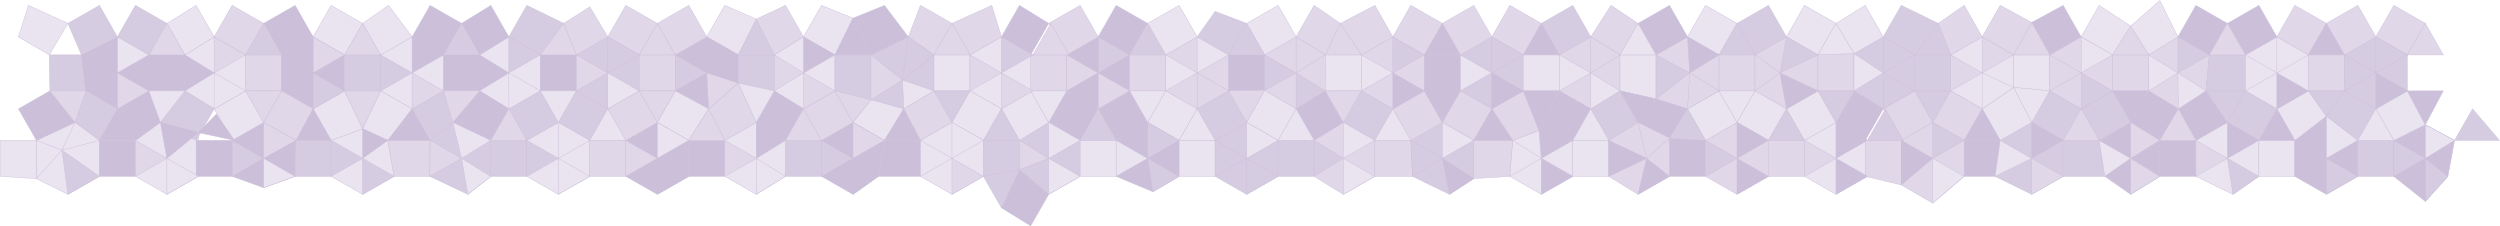 <?xml version="1.0" encoding="UTF-8" standalone="no"?>
<svg width="5557px" height="503px" viewBox="0 0 5557 503" version="1.1" xmlns="http://www.w3.org/2000/svg" xmlns:xlink="http://www.w3.org/1999/xlink">
    <!-- Generator: Sketch 47.1 (45422) - http://www.bohemiancoding.com/sketch -->
    <title>Group</title>
    <desc>Created with Sketch.</desc>
    <defs></defs>
    <g id="Page-1" stroke="none" stroke-width="1" fill="none" fill-rule="evenodd">
        <g id="Group" transform="translate(1, 1)" stroke="#CBBFD9" fill-rule="nonzero">
            <polygon id="Shape" fill="#CBBFD9" points="260 81 330 121 330 201 260 241 190 201 180.024 121"></polygon>
            <polygon id="Shape" fill="#EAE4F1" points="475 81 545 121 545 201 475 241 410 201 410 121"></polygon>
            <polygon id="Shape" fill="#CBBFD9" points="695 81 765 121 765 201 695 241 625 201 625 121"></polygon>
            <polygon id="Shape" fill="#EAE4F1" points="915 81 985 121 985 201 915 241 845 201 845 121"></polygon>
            <polygon id="Shape" fill="#EAE4F1" points="1130 81 1200 121 1200 201 1130.192 241 1065 201 1065 121"></polygon>
            <polygon id="Shape" fill="#D6CCE1" points="1350 81 1420 121 1420 201 1350 241 1280 201 1280 121"></polygon>
            <polygon id="Shape" fill="#CBBFD9" points="1570 81 1640 121 1640 183.607 1574.104 241 1500 201 1500 121"></polygon>
            <polygon id="Shape" fill="#EAE4F1" points="1785 81 1855 121 1855 201 1785 241 1720 201 1720 121"></polygon>
            <polygon id="Shape" fill="#D6CCE1" points="2017.997 81 2075 121 2075 201 2007.822 241 1935 220.825 1935 121"></polygon>
            <polygon id="Shape" fill="#EAE4F1" points="2225 81 2295 121 2295 201 2225 241 2155 201 2155 121"></polygon>
            <polygon id="Shape" fill="#CBBFD9" points="2440 81 2510 121 2510 201 2440 241 2370 201 2370 121"></polygon>
            <polygon id="Shape" fill="#E0D8E9" points="2660 81 2730 121 2730 201 2660 241 2590 201 2590 121"></polygon>
            <polygon id="Shape" fill="#E0D8E9" points="2880 81 2945 121 2945 201 2880 241 2810 199.734 2810 121"></polygon>
            <polygon id="Shape" fill="#E0D8E9" points="3095 81 3165 121 3165 201 3095 241 3025 201 3025 121"></polygon>
            <polygon id="Shape" fill="#D6CCE1" points="3315 81 3385 121 3385 201 3315 241 3245 201 3245 121"></polygon>
            <polygon id="Shape" fill="#E0D8E9" points="3535 81 3600 121 3600 201 3535 241 3465 201 3465 121"></polygon>
            <polygon id="Shape" fill="#E0D8E9" points="3750 81 3820 121 3820 201 3750 241 3680 218.841 3680 121"></polygon>
            <polygon id="Shape" fill="#E0D8E9" points="3970 81 4040 121 4040 201 3970 241 3900 201 3900 121"></polygon>
            <polygon id="Shape" fill="#D6CCE1" points="4185 81 4255 121 4255 201 4185 241 4120 201 4120 118.109"></polygon>
            <polygon id="Shape" fill="#EAE4F1" points="4405 81 4475 121 4475 193.194 4405 241 4335 201 4335 121"></polygon>
            <polygon id="Shape" fill="#E0D8E9" points="4625 81 4695 121 4695 201 4625 241 4555 201 4555 121"></polygon>
            <polygon id="Shape" fill="#E0D8E9" points="4840 81 4910 121 4902.527 201 4841.078 241 4775 201 4775 121"></polygon>
            <polygon id="Shape" fill="#EAE4F1" points="5060 81 5130 121 5130 201 5060 241 4990 201 4990 121"></polygon>
            <polygon id="Shape" fill="#D6CCE1" points="5280 81 5350 121 5350 201 5280 241 5210 201 5210 121"></polygon>
            <polygon id="Shape" fill="#EAE4F1" points="165.815 271 220 311 220 391 150 431 80 396.113 80 311"></polygon>
            <polygon id="Shape" fill="#EAE4F1" points="355.532 271 440 293.747 440 391 370 431 300 391 300 311"></polygon>
            <polygon id="Shape" fill="#CBBFD9" points="585 271 656.995 311 655 391 585 416.26 515 391 515 311"></polygon>
            <polygon id="Shape" fill="#EAE4F1" points="805 285.339 861.17 311 875 391 805 431 735 391 735 311"></polygon>
            <polygon id="Shape" fill="#D6CCE1" points="1005.493 271 1090 311 1090 391 1038.924 431 954.475 391 955 311"></polygon>
            <polygon id="Shape" fill="#EAE4F1" points="1240 271 1310 311 1310 391 1240 431 1170 391 1170 311"></polygon>
            <polygon id="Shape" fill="#CBBFD9" points="1460 271 1530 311 1530 391 1460 431 1390 391 1390 311"></polygon>
            <polygon id="Shape" fill="#EAE4F1" points="1680 271 1745 311 1745 391 1680 431 1610 391 1610 311"></polygon>
            <polygon id="Shape" fill="#CBBFD9" points="1895 271 1965 311 1951.455 391 1895 431 1825 391 1825 311"></polygon>
            <polygon id="Shape" fill="#EAE4F1" points="2115 271 2185 311 2185 391 2115 431 2045 391 2045 311"></polygon>
            <polygon id="Shape" fill="#D6CCE1" points="2330 271 2400 311 2400 391 2330 431 2265 376.01 2265 311"></polygon>
            <polygon id="Shape" fill="#CBBFD9" points="2550 271 2620 311 2620 391 2561.601 425.204 2480 391 2480 311"></polygon>
            <polygon id="Shape" fill="#D6CCE1" points="2770 271 2840 311 2840 391 2770 431 2700 391 2700 311"></polygon>
            <polygon id="Shape" fill="#E0D8E9" points="2985 271 3055 311 3055 391 2985 431 2920 391 2920 311"></polygon>
            <polygon id="Shape" fill="#D6CCE1" points="3205 271 3275 311 3275 395.963 3220.901 431 3138.756 391 3135 311"></polygon>
            <polygon id="Shape" fill="#EAE4F1" points="3419.876 288.879 3495 311 3495 391 3425 431 3355 391 3361.601 311"></polygon>
            <polygon id="Shape" fill="#E0D8E9" points="3640 271 3710 305.937 3710 391 3640 431 3575 391 3575 311"></polygon>
            <polygon id="Shape" fill="#E0D8E9" points="3860 271 3930 311 3930 391 3860 431 3790 391 3790 311"></polygon>
            <polygon id="Shape" fill="#EAE4F1" points="4080 271 4150 311 4150 391 4080 431 4010 391 4010 311"></polygon>
            <polygon id="Shape" fill="#E0D8E9" points="4295 271 4365 311 4365 391 4295 450.439 4225 409.937 4225 311"></polygon>
            <polygon id="Shape" fill="#D6CCE1" points="4515 271 4585 311 4585 391 4515 431 4433.704 391 4445 311"></polygon>
            <polygon id="Shape" fill="#CBBFD9" points="4735 271 4800 311 4800 391 4735 431 4677.547 391 4665 311"></polygon>
            <polygon id="Shape" fill="#EAE4F1" points="4950 271 5020 311 5020 391 4962.446 431 4880 391 4880 311"></polygon>
            <polygon id="Shape" fill="#CBBFD9" points="5170 257.188 5240 311 5240 391 5170 431 5100 391 5100 311"></polygon>
            <polygon id="Shape" fill="#CBBFD9" points="5390 276.182 5455 311 5440.188 391 5390 446.683 5320 391 5320 311"></polygon>
            <polygon id="Shape" fill="#EAE4F1" points="150 51 62.117 11 40 81 108.386 121"></polygon>
            <polygon id="Shape" fill="#D6CCE1" points="370 51 300 11 260 81 330 121"></polygon>
            <polygon id="Shape" fill="#E0D8E9" points="585 51 515 11 475 81 545 121"></polygon>
            <polygon id="Shape" fill="#EAE4F1" points="805 51 735 11 695 81 765 121"></polygon>
            <polygon id="Shape" fill="#CBBFD9" points="1025 51 955 11 915 81 985 121"></polygon>
            <polygon id="Shape" fill="#D6CCE1" points="1251.981 51 1170 11 1130 81 1200 121"></polygon>
            <polygon id="Shape" fill="#E0D8E9" points="1460 51 1390 11 1350 81 1420 121"></polygon>
            <polygon id="Shape" fill="#EAE4F1" points="1680 41.557 1610 11 1570 81 1640 121"></polygon>
            <polygon id="Shape" fill="#EAE4F1" points="1895 39.457 1825 11 1785 81 1855 121"></polygon>
            <polygon id="Shape" fill="#E0D8E9" points="2115 51 2045 11 2017.997 81 2075 121"></polygon>
            <polygon id="Shape" fill="#CBBFD9" points="2330 51 2265 11 2225 81 2290 121"></polygon>
            <polygon id="Shape" fill="#CBBFD9" points="2550 51 2480 11 2440 81 2510 121"></polygon>
            <polygon id="Shape" fill="#D6CCE1" points="2770 51 2700 24.4 2660 81 2730 121"></polygon>
            <polygon id="Shape" fill="#E0D8E9" points="2978.277 51 2920 11 2880 81 2945 121"></polygon>
            <polygon id="Shape" fill="#E0D8E9" points="3205 51 3135 11 3095 81 3165 121"></polygon>
            <polygon id="Shape" fill="#E0D8E9" points="3425 51 3355 11 3315 81 3385 121"></polygon>
            <polygon id="Shape" fill="#E0D8E9" points="3640 51 3579.94 11 3535 81 3600 121"></polygon>
            <polygon id="Shape" fill="#EAE4F1" points="3860 51 3790 11 3750 81 3820 121"></polygon>
            <polygon id="Shape" fill="#EAE4F1" points="4080 51 4010 11 3970 81 4040 121"></polygon>
            <polygon id="Shape" fill="#D6CCE1" points="4307.334 51 4225 11 4185 81 4255 121"></polygon>
            <polygon id="Shape" fill="#E0D8E9" points="4515 48.868 4445 11 4405 81 4475 121"></polygon>
            <polygon id="Shape" fill="#EAE4F1" points="4735 57.101 4665 11 4625 81 4695 121"></polygon>
            <polygon id="Shape" fill="#CBBFD9" points="4950 51 4880 11 4840 81 4910 121"></polygon>
            <polygon id="Shape" fill="#E0D8E9" points="5170 51 5100 11 5060 81 5130 121"></polygon>
            <polygon id="Shape" fill="#E0D8E9" points="5390 51 5320 11 5280 81 5350 121"></polygon>
            <polygon id="Shape" fill="#D6CCE1" points="260 241 190 201 165.815 271 220 311"></polygon>
            <polygon id="Shape" fill="#D6CCE1" points="190 201 180.024 121 108.386 121 110 201"></polygon>
            <polygon id="Shape" fill="#D6CCE1" points="180.024 121 260 81 220 11 150 51"></polygon>
            <polygon id="Shape" fill="#D6CCE1" points="475 241 410 201 355.532 271 435 311"></polygon>
            <polygon id="Shape" fill="#CBBFD9" points="410 201 410 121 330 121 330 201"></polygon>
            <polygon id="Shape" fill="#EAE4F1" points="410 121 475 81 435 11 370 51"></polygon>
            <polygon id="Shape" fill="#E0D8E9" points="695 241 625 201 585 271 656.995 311"></polygon>
            <polygon id="Shape" fill="#E0D8E9" points="625 201 625 121 545 121 545 201"></polygon>
            <polygon id="Shape" fill="#CBBFD9" points="625 121 695 81 655 11 585 51"></polygon>
            <polygon id="Shape" fill="#EAE4F1" points="915 241 845 201 805 285.339 861.17 311"></polygon>
            <polygon id="Shape" fill="#D6CCE1" points="845 201 845 121 765 121 765 201"></polygon>
            <polygon id="Shape" fill="#EAE4F1" points="845 121 915 81 862.644 11 805 51"></polygon>
            <polygon id="Shape" fill="#CBBFD9" points="1130.192 241 1065 201 1005.493 271 1090 311"></polygon>
            <polygon id="Shape" fill="#CBBFD9" points="1065 201 1065 121 985 121 985 201"></polygon>
            <polygon id="Shape" fill="#CBBFD9" points="1065 121 1130 81 1090 11 1025 51"></polygon>
            <polygon id="Shape" fill="#D6CCE1" points="1350 241 1280 201 1240 271 1310 311"></polygon>
            <polygon id="Shape" fill="#CBBFD9" points="1280 201 1280 121 1200 121 1200 201"></polygon>
            <polygon id="Shape" fill="#E0D8E9" points="1280 121 1350 81 1310 14.254 1251.981 51"></polygon>
            <polygon id="Shape" fill="#EAE4F1" points="1574.104 241 1500 201 1460 271 1530 311"></polygon>
            <polygon id="Shape" fill="#E0D8E9" points="1500 201 1500 121 1420 121 1420 201"></polygon>
            <polygon id="Shape" fill="#E0D8E9" points="1500 121 1570 81 1530 11 1460 51"></polygon>
            <polygon id="Shape" fill="#CBBFD9" points="1785 241 1720 201 1680 271 1745 311"></polygon>
            <polygon id="Shape" fill="#D6CCE1" points="1720 201 1720 121 1640 121 1640 183.607"></polygon>
            <polygon id="Shape" fill="#E0D8E9" points="1720 121 1785 81 1745 11 1680 41.557"></polygon>
            <polygon id="Shape" fill="#EAE4F1" points="2007.822 241 1935 220.825 1895 271 1965 311"></polygon>
            <polygon id="Shape" fill="#D6CCE1" points="1935 220.825 1935 121 1855 121 1855 201"></polygon>
            <polygon id="Shape" fill="#CBBFD9" points="1935 121 2017.997 81 1965 11 1895 39.457"></polygon>
            <polygon id="Shape" fill="#EAE4F1" points="2225 241 2155 201 2115 271 2185 311"></polygon>
            <polygon id="Shape" fill="#EAE4F1" points="2155 201 2155 121 2075 121 2075 201"></polygon>
            <polygon id="Shape" fill="#E0D8E9" points="2155 121 2225 81 2203.639 11 2115 51"></polygon>
            <polygon id="Shape" fill="#CBBFD9" points="2440 241 2370 201 2330 271 2400 311"></polygon>
            <polygon id="Shape" fill="#E0D8E9" points="2370 201 2370 121 2290 121 2290 201"></polygon>
            <polygon id="Shape" fill="#E0D8E9" points="2370 121 2440 81 2400 11 2330 51"></polygon>
            <polygon id="Shape" fill="#EAE4F1" points="2660 241 2590 201 2550 271 2620 311"></polygon>
            <polygon id="Shape" fill="#E0D8E9" points="2590 201 2590 121 2510 121 2510 201"></polygon>
            <polygon id="Shape" fill="#EAE4F1" points="2590 121 2660 81 2620 11 2550 51"></polygon>
            <polygon id="Shape" fill="#EAE4F1" points="2880 241 2810 199.734 2770 271 2840 311"></polygon>
            <polygon id="Shape" fill="#CBBFD9" points="2810 199.734 2810 121 2730 121 2730 201"></polygon>
            <polygon id="Shape" fill="#EAE4F1" points="2810 121 2880 81 2840 11 2770 51"></polygon>
            <polygon id="Shape" fill="#D6CCE1" points="3095 241 3025 201 2985 271 3055 311"></polygon>
            <polygon id="Shape" fill="#EAE4F1" points="3025 201 3025 121 2945 121 2945 201"></polygon>
            <polygon id="Shape" fill="#E0D8E9" points="3025 121 3095 81 3055 11 2978.277 51"></polygon>
            <polygon id="Shape" fill="#E0D8E9" points="3315 241 3245 201 3205 271 3275 311"></polygon>
            <polygon id="Shape" fill="#CBBFD9" points="3245 201 3245 121 3165 121 3165 201"></polygon>
            <polygon id="Shape" fill="#E0D8E9" points="3245 121 3315 81 3275 11 3205 51"></polygon>
            <polygon id="Shape" fill="#CBBFD9" points="3535 241 3465 201 3419.876 288.879 3495 311"></polygon>
            <polygon id="Shape" fill="#EAE4F1" points="3465 201 3465 121 3385 121 3385 201"></polygon>
            <polygon id="Shape" fill="#D6CCE1" points="3465 121 3535 81 3495 11 3425 51"></polygon>
            <polygon id="Shape" fill="#CBBFD9" points="3750 241 3680 218.841 3640 271 3710 305.937"></polygon>
            <polygon id="Shape" fill="#EAE4F1" points="3680 218.841 3680 121 3600 121 3600 201"></polygon>
            <polygon id="Shape" fill="#CBBFD9" points="3680 121 3750 81 3710 11 3640 51"></polygon>
            <polygon id="Shape" fill="#EAE4F1" points="3970 241 3900 201 3860 271 3930 311"></polygon>
            <polygon id="Shape" fill="#E0D8E9" points="3900 201 3900 121 3820 121 3820 201"></polygon>
            <polygon id="Shape" fill="#D6CCE1" points="3900 121 3970 81 3930 11 3860 51"></polygon>
            <polygon id="Shape" fill="#CBBFD9" points="4185 241 4120 201 4080 271 4145 311"></polygon>
            <polygon id="Shape" fill="#E0D8E9" points="4120 201 4120 118.109 4040 121 4040 201"></polygon>
            <polygon id="Shape" fill="#EAE4F1" points="4120 118.109 4185 81 4145 11 4080 51"></polygon>
            <polygon id="Shape" fill="#E0D8E9" points="4405 241 4335 201 4295 271 4365 311"></polygon>
            <polygon id="Shape" fill="#D6CCE1" points="4335 201 4335 121 4255 121 4255 201"></polygon>
            <polygon id="Shape" fill="#E0D8E9" points="4335 121 4405 81 4365 11 4307.334 51"></polygon>
            <polygon id="Shape" fill="#D6CCE1" points="4625 241 4555 201 4515 271 4585 311"></polygon>
            <polygon id="Shape" fill="#EAE4F1" points="4555 201 4555 121 4475 121 4475 193.194"></polygon>
            <polygon id="Shape" fill="#CBBFD9" points="4555 121 4625 81 4585 11 4515 48.868"></polygon>
            <polygon id="Shape" fill="#CBBFD9" points="4841.078 241 4775 201 4735 271 4800 311"></polygon>
            <polygon id="Shape" fill="#E0D8E9" points="4775 201 4775 121 4695 121 4695 201"></polygon>
            <polygon id="Shape" fill="#EAE4F1" points="4775 121 4840 81 4800 0.173 4735 57.101"></polygon>
            <polygon id="Shape" fill="#D6CCE1" points="5060 241 4990 201 4950 271 5020 311"></polygon>
            <polygon id="Shape" fill="#D6CCE1" points="4990 201 4990 121 4910 121 4902.527 201"></polygon>
            <polygon id="Shape" fill="#CBBFD9" points="4990 121 5060 81 5020 11 4950 51"></polygon>
            <polygon id="Shape" fill="#D6CCE1" points="5280 241 5210 201 5170 257.188 5240 311"></polygon>
            <polygon id="Shape" fill="#E0D8E9" points="5210 201 5210 121 5130 121 5130 201"></polygon>
            <polygon id="Shape" fill="#E0D8E9" points="5210 121 5280 81 5240 11 5170 51"></polygon>
            <polygon id="Shape" fill="#EAE4F1" points="80 396.113 80 311 0 311 0 391"></polygon>
            <polygon id="Shape" fill="#CBBFD9" points="80 311 165.815 271 110 201 40 241"></polygon>
            <polygon id="Shape" fill="#CBBFD9" points="300 391 300 311 220 311 220 391"></polygon>
            <polygon id="Shape" fill="#CBBFD9" points="300 311 355.532 271 330 201 260 241"></polygon>
            <polygon id="Shape" fill="#CBBFD9" points="515 391 515 311 435 311 435 391"></polygon>
            <polygon id="Shape" fill="#EAE4F1" points="515 311 585 271 545 201 475 241"></polygon>
            <polygon id="Shape" fill="#D6CCE1" points="735 391 735 311 656.995 311 655 391"></polygon>
            <polygon id="Shape" fill="#EAE4F1" points="735 311 805 285.339 765 201 695 241"></polygon>
            <polygon id="Shape" fill="#E0D8E9" points="954.475 391 955 311 861.17 311 875 391"></polygon>
            <polygon id="Shape" fill="#D6CCE1" points="955 311 1005.493 271 985 201 915 241"></polygon>
            <polygon id="Shape" fill="#D6CCE1" points="1170 391 1170 311 1090 311 1090 391"></polygon>
            <polygon id="Shape" fill="#D6CCE1" points="1170 311 1240 271 1200 201 1130.192 241"></polygon>
            <polygon id="Shape" fill="#E0D8E9" points="1390 391 1390 311 1310 311 1310 391"></polygon>
            <polygon id="Shape" fill="#E0D8E9" points="1390 311 1460 271 1420 201 1350 241"></polygon>
            <polygon id="Shape" fill="#CBBFD9" points="1610 391 1610 311 1530 311 1530 391"></polygon>
            <polygon id="Shape" fill="#E0D8E9" points="1610 311 1680 271 1640 183.607 1574.104 241"></polygon>
            <polygon id="Shape" fill="#D6CCE1" points="1825 391 1825 311 1745 311 1745 391"></polygon>
            <polygon id="Shape" fill="#E0D8E9" points="1825 311 1895 271 1855 201 1785 241"></polygon>
            <polygon id="Shape" fill="#CBBFD9" points="2045 391 2045 311 1965 311 1951.455 391"></polygon>
            <polygon id="Shape" fill="#E0D8E9" points="2045 311 2115 271 2075 201 2007.822 241"></polygon>
            <polygon id="Shape" fill="#CBBFD9" points="2330 431 2265 376.01 2225 461 2290 501"></polygon>
            <polygon id="Shape" fill="#D6CCE1" points="2265 376.01 2265 311 2185 311 2185 391"></polygon>
            <polygon id="Shape" fill="#EAE4F1" points="2265 311 2330 271 2290 201 2225 241"></polygon>
            <polygon id="Shape" fill="#EAE4F1" points="2480 391 2480 311 2400 311 2400 391"></polygon>
            <polygon id="Shape" fill="#CBBFD9" points="2480 311 2550 271 2510 201 2440 241"></polygon>
            <polygon id="Shape" fill="#EAE4F1" points="2700 391 2700 311 2620 311 2620 391"></polygon>
            <polygon id="Shape" fill="#D6CCE1" points="2700 311 2770 271 2730 201 2660 241"></polygon>
            <polygon id="Shape" fill="#D6CCE1" points="2920 391 2920 311 2840 311 2840 391"></polygon>
            <polygon id="Shape" fill="#CBBFD9" points="2920 311 2985 271 2945 201 2880 241"></polygon>
            <polygon id="Shape" fill="#E0D8E9" points="3138.756 391 3135 311 3055 311 3055 391"></polygon>
            <polygon id="Shape" fill="#E0D8E9" points="3135 311 3205 271 3165 201 3095 241"></polygon>
            <polygon id="Shape" fill="#E0D8E9" points="3355 391 3361.601 311 3275 311 3275 395.963"></polygon>
            <polygon id="Shape" fill="#E0D8E9" points="3361.601 311 3419.876 288.879 3385 201 3315 241"></polygon>
            <polygon id="Shape" fill="#EAE4F1" points="3575 391 3575 311 3495 311 3495 391"></polygon>
            <polygon id="Shape" fill="#D6CCE1" points="3575 311 3640 271 3600 201 3535 241"></polygon>
            <polygon id="Shape" fill="#CBBFD9" points="3790 391 3790 311 3710 305.937 3710 391"></polygon>
            <polygon id="Shape" fill="#EAE4F1" points="3790 311 3860 271 3820 201 3750 241"></polygon>
            <polygon id="Shape" fill="#E0D8E9" points="4010 391 4010 311 3930 311 3930 391"></polygon>
            <polygon id="Shape" fill="#EAE4F1" points="4010 311 4080 271 4040 201 3970 241"></polygon>
            <polygon id="Shape" fill="#E0D8E9" points="4225 409.937 4225 311 4145 311 4145 391"></polygon>
            <polygon id="Shape" fill="#E0D8E9" points="4225 311 4295 271 4255 201 4185 241"></polygon>
            <polygon id="Shape" fill="#CBBFD9" points="4433.704 391 4445 311 4365 311 4365 391"></polygon>
            <polygon id="Shape" fill="#EAE4F1" points="4445 311 4515 271 4475 193.194 4405 241"></polygon>
            <polygon id="Shape" fill="#D6CCE1" points="4677.547 391 4665 311 4585 311 4585 391"></polygon>
            <polygon id="Shape" fill="#D6CCE1" points="4665 311 4735 271 4695 201 4625 241"></polygon>
            <polygon id="Shape" fill="#CBBFD9" points="4880 391 4880 311 4800 311 4800 391"></polygon>
            <polygon id="Shape" fill="#CBBFD9" points="4880 311 4950 271 4902.527 201 4841.078 241"></polygon>
            <polygon id="Shape" fill="#EAE4F1" points="5100 391 5100 311 5020 311 5020 391"></polygon>
            <polygon id="Shape" fill="#EAE4F1" points="5100 311 5170 257.188 5130 201 5060 241"></polygon>
            <polygon id="Shape" fill="#D6CCE1" points="5320 391 5320 311 5240 311 5240 391"></polygon>
            <polygon id="Shape" fill="#EAE4F1" points="5320 311 5390 276.182 5350 201 5280 241"></polygon>
            <polygon id="Shape" fill="#E0D8E9" points="330 121 410 121 370 51"></polygon>
            <polygon id="Shape" fill="#D6CCE1" points="545 121 625 121 585 51"></polygon>
            <polygon id="Shape" fill="#E0D8E9" points="765 121 845 121 805 51"></polygon>
            <polygon id="Shape" fill="#D6CCE1" points="985 121 1065 121 1025 51"></polygon>
            <polygon id="Shape" fill="#E0D8E9" points="1200 121 1280 121 1251.981 51"></polygon>
            <polygon id="Shape" fill="#E0D8E9" points="1420 121 1500 121 1460 51"></polygon>
            <polygon id="Shape" fill="#D6CCE1" points="1640 121 1720 121 1680 41.557"></polygon>
            <polygon id="Shape" fill="#CBBFD9" points="1855 121 1935 121 1895 39.457"></polygon>
            <polygon id="Shape" fill="#E0D8E9" points="2075 121 2155 121 2115 51"></polygon>
            <polygon id="Shape" fill="#E0D8E9" points="2295 121 2375 121 2335 51"></polygon>
            <polygon id="Shape" fill="#D6CCE1" points="2510 121 2590 121 2550 51"></polygon>
            <polygon id="Shape" fill="#D6CCE1" points="2730 121 2810 121 2770 51"></polygon>
            <polygon id="Shape" fill="#E0D8E9" points="2945 121 3025 121 2978.277 51"></polygon>
            <polygon id="Shape" fill="#CBBFD9" points="3165 121 3245 121 3205 51"></polygon>
            <polygon id="Shape" fill="#CBBFD9" points="3385 121 3465 121 3425 51"></polygon>
            <polygon id="Shape" fill="#EAE4F1" points="3600 121 3680 121 3640 51"></polygon>
            <polygon id="Shape" fill="#D6CCE1" points="3820 121 3900 121 3860 51"></polygon>
            <polygon id="Shape" fill="#EAE4F1" points="4040 121 4120 118.109 4080 51"></polygon>
            <polygon id="Shape" fill="#D6CCE1" points="4255 121 4335 121 4307.334 51"></polygon>
            <polygon id="Shape" fill="#E0D8E9" points="4475 121 4555 121 4515 48.868"></polygon>
            <polygon id="Shape" fill="#E0D8E9" points="4695 121 4775 121 4735 57.101"></polygon>
            <polygon id="Shape" fill="#E0D8E9" points="4910 121 4990 121 4950 51"></polygon>
            <polygon id="Shape" fill="#CBBFD9" points="5130 121 5210 121 5170 51"></polygon>
            <polygon id="Shape" fill="#E0D8E9" points="5350 121 5430 121 5390 51"></polygon>
            <polygon id="Shape" fill="#E0D8E9" points="165.815 271 190 201 110 201"></polygon>
            <polygon id="Shape" fill="#CBBFD9" points="220 311 300 311 260 241"></polygon>
            <polygon id="Shape" fill="#EAE4F1" points="355.532 271 410 201 330 201"></polygon>
            <polygon id="Shape" fill="#CBBFD9" points="440 293.747 520 311 480 252.587"></polygon>
            <polygon id="Shape" fill="#E0D8E9" points="585 271 625 201 545 201"></polygon>
            <polygon id="Shape" fill="#CBBFD9" points="656.995 311 735 311 695 241"></polygon>
            <polygon id="Shape" fill="#E0D8E9" points="805 285.339 845 201 765 201"></polygon>
            <polygon id="Shape" fill="#CBBFD9" points="861.17 311 955 311 915 241"></polygon>
            <polygon id="Shape" fill="#E0D8E9" points="1005.493 271 1065 201 985 201"></polygon>
            <polygon id="Shape" fill="#E0D8E9" points="1090 311 1170 311 1130.192 241"></polygon>
            <polygon id="Shape" fill="#EAE4F1" points="1240 271 1280 201 1200 201"></polygon>
            <polygon id="Shape" fill="#EAE4F1" points="1310 311 1390 311 1350 241"></polygon>
            <polygon id="Shape" fill="#E0D8E9" points="1460 271 1500 201 1420 201"></polygon>
            <polygon id="Shape" fill="#E0D8E9" points="1530 311 1610 311 1574.104 241"></polygon>
            <polygon id="Shape" fill="#EAE4F1" points="1680 271 1720 201 1640 183.607"></polygon>
            <polygon id="Shape" fill="#E0D8E9" points="1745 311 1825 311 1785 241"></polygon>
            <polygon id="Shape" fill="#E0D8E9" points="1895 271 1935 220.825 1855 201"></polygon>
            <polygon id="Shape" fill="#CBBFD9" points="1965 311 2045 311 2007.822 241"></polygon>
            <polygon id="Shape" fill="#D6CCE1" points="2115 271 2155 201 2075 201"></polygon>
            <polygon id="Shape" fill="#D6CCE1" points="2185 311 2265 311 2225 241"></polygon>
            <polygon id="Shape" fill="#EAE4F1" points="2330 271 2370 201 2290 201"></polygon>
            <polygon id="Shape" fill="#D6CCE1" points="2400 311 2480 311 2440 241"></polygon>
            <polygon id="Shape" fill="#EAE4F1" points="2550 271 2590 201 2510 201"></polygon>
            <polygon id="Shape" fill="#EAE4F1" points="2620 311 2700 311 2660 241"></polygon>
            <polygon id="Shape" fill="#E0D8E9" points="2770 271 2810 199.734 2730 201"></polygon>
            <polygon id="Shape" fill="#EAE4F1" points="2840 311 2920 311 2880 241"></polygon>
            <polygon id="Shape" fill="#E0D8E9" points="2985 271 3025 201 2945 201"></polygon>
            <polygon id="Shape" fill="#EAE4F1" points="3055 311 3135 311 3095 241"></polygon>
            <polygon id="Shape" fill="#CBBFD9" points="3205 271 3245 201 3165 201"></polygon>
            <polygon id="Shape" fill="#CBBFD9" points="3275 311 3361.601 311 3315 241"></polygon>
            <polygon id="Shape" fill="#CBBFD9" points="3419.876 288.879 3465 201 3385 201"></polygon>
            <polygon id="Shape" fill="#EAE4F1" points="3495 311 3575 311 3535 241"></polygon>
            <polygon id="Shape" fill="#CBBFD9" points="3640 271 3680 218.841 3600 201"></polygon>
            <polygon id="Shape" fill="#D6CCE1" points="3710 305.937 3790 311 3750 241"></polygon>
            <polygon id="Shape" fill="#EAE4F1" points="3860 271 3900 201 3820 201"></polygon>
            <polygon id="Shape" fill="#D6CCE1" points="3930 311 4010 311 3970 241"></polygon>
            <polygon id="Shape" fill="#D6CCE1" points="4080 271 4120 201 4040 201"></polygon>
            <polygon id="Shape" fill="#D6CCE1" points="4150 311 4230 311 4190 241"></polygon>
            <polygon id="Shape" fill="#D6CCE1" points="4295 271 4335 201 4255 201"></polygon>
            <polygon id="Shape" fill="#CBBFD9" points="4365 311 4445 311 4405 241"></polygon>
            <polygon id="Shape" fill="#EAE4F1" points="4515 271 4555 201 4475 193.194"></polygon>
            <polygon id="Shape" fill="#E0D8E9" points="4585 311 4665 311 4625 241"></polygon>
            <polygon id="Shape" fill="#CBBFD9" points="4735 271 4775 201 4695 201"></polygon>
            <polygon id="Shape" fill="#E0D8E9" points="4800 311 4880 311 4841.078 241"></polygon>
            <polygon id="Shape" fill="#D6CCE1" points="4950 271 4990 201 4902.527 201"></polygon>
            <polygon id="Shape" fill="#CBBFD9" points="5020 311 5100 311 5060 241"></polygon>
            <polygon id="Shape" fill="#D6CCE1" points="5170 257.188 5210 201 5130 201"></polygon>
            <polygon id="Shape" fill="#EAE4F1" points="5240 311 5320 311 5280 241"></polygon>
            <polygon id="Shape" fill="#CBBFD9" points="5390 276.182 5430 201 5350 201"></polygon>
            <polygon id="Shape" fill="#D6CCE1" points="5455 311 5554.677 311 5495 241"></polygon>
            <polygon id="Shape" fill="#D6CCE1" points="2225 461 2265 376.01 2185 391"></polygon>
            <polygon id="Shape" fill="#EAE4F1" points="260 81 330 121 260 161"></polygon>
            <polygon id="Shape" fill="#E0D8E9" points="330 201 260 241 260 161"></polygon>
            <polygon id="Shape" fill="#CBBFD9" points="190 201 180.024 121 260 161"></polygon>
            <polygon id="Shape" fill="#E0D8E9" points="475 81 545 121 475 161"></polygon>
            <polygon id="Shape" fill="#EAE4F1" points="545 201 475 241 475 161"></polygon>
            <polygon id="Shape" fill="#CBBFD9" points="410 201 410 121 475 161"></polygon>
            <polygon id="Shape" fill="#E0D8E9" points="695 81 765 121 695 161"></polygon>
            <polygon id="Shape" fill="#D6CCE1" points="765 201 695 241 695 161"></polygon>
            <polygon id="Shape" fill="#CBBFD9" points="625 201 625 121 695 161"></polygon>
            <polygon id="Shape" fill="#CBBFD9" points="915 81 985 121 915 161"></polygon>
            <polygon id="Shape" fill="#E0D8E9" points="985 201 915 241 915 161"></polygon>
            <polygon id="Shape" fill="#D6CCE1" points="845 201 845 121 915 161"></polygon>
            <polygon id="Shape" fill="#D6CCE1" points="1130 81 1200 121 1130 161"></polygon>
            <polygon id="Shape" fill="#EAE4F1" points="1200 201 1130.192 241 1130 161"></polygon>
            <polygon id="Shape" fill="#CBBFD9" points="1065 201 1065 121 1130 161"></polygon>
            <polygon id="Shape" fill="#D6CCE1" points="1350 81 1420 121 1350 161"></polygon>
            <polygon id="Shape" fill="#EAE4F1" points="1420 201 1350 241 1350 161"></polygon>
            <polygon id="Shape" fill="#E0D8E9" points="1280 201 1280 121 1350 161"></polygon>
            <polygon id="Shape" fill="#CBBFD9" points="1570 81 1640 121 1570 161"></polygon>
            <polygon id="Shape" fill="#E0D8E9" points="1640 183.607 1574.104 241 1570 161"></polygon>
            <polygon id="Shape" fill="#D6CCE1" points="1500 201 1500 121 1570 161"></polygon>
            <polygon id="Shape" fill="#CBBFD9" points="1785 81 1855 121 1785 161"></polygon>
            <polygon id="Shape" fill="#E0D8E9" points="1855 201 1785 241 1785 161"></polygon>
            <polygon id="Shape" fill="#E0D8E9" points="1720 201 1720 121 1785 161"></polygon>
            <polygon id="Shape" fill="#D6CCE1" points="2017.997 81 2075 121 2005 177.056"></polygon>
            <polygon id="Shape" fill="#EAE4F1" points="2075 201 2007.822 241 2005 177.056"></polygon>
            <polygon id="Shape" fill="#E0D8E9" points="1935 220.825 1935 121 2005 177.056"></polygon>
            <polygon id="Shape" fill="#D6CCE1" points="2225 81 2295 121 2225 161"></polygon>
            <polygon id="Shape" fill="#E0D8E9" points="2295 201 2225 241 2225 161"></polygon>
            <polygon id="Shape" fill="#E0D8E9" points="2155 201 2155 121 2225 161"></polygon>
            <polygon id="Shape" fill="#D6CCE1" points="2440 81 2510 121 2440 161"></polygon>
            <polygon id="Shape" fill="#E0D8E9" points="2510 201 2440 241 2440 161"></polygon>
            <polygon id="Shape" fill="#E0D8E9" points="2370 201 2370 121 2440 161"></polygon>
            <polygon id="Shape" fill="#EAE4F1" points="2660 81 2730 121 2660 161"></polygon>
            <polygon id="Shape" fill="#E0D8E9" points="2730 201 2660 241 2660 161"></polygon>
            <polygon id="Shape" fill="#EAE4F1" points="2590 201 2590 121 2660 161"></polygon>
            <polygon id="Shape" fill="#E0D8E9" points="2880 81 2945 121 2880 161"></polygon>
            <polygon id="Shape" fill="#D6CCE1" points="2945 201 2880 241 2880 161"></polygon>
            <polygon id="Shape" fill="#D6CCE1" points="2810 199.734 2810 121 2880 161"></polygon>
            <polygon id="Shape" fill="#D6CCE1" points="3095 81 3165 121 3095 161"></polygon>
            <polygon id="Shape" fill="#CBBFD9" points="3165 201 3095 241 3095 161"></polygon>
            <polygon id="Shape" fill="#EAE4F1" points="3025 201 3025 121 3095 161"></polygon>
            <polygon id="Shape" fill="#D6CCE1" points="3315 81 3385 121 3315 161"></polygon>
            <polygon id="Shape" fill="#CBBFD9" points="3385 201 3315 241 3315 161"></polygon>
            <polygon id="Shape" fill="#EAE4F1" points="3245 201 3245 121 3315 161"></polygon>
            <polygon id="Shape" fill="#E0D8E9" points="3535 81 3600 121 3535 161"></polygon>
            <polygon id="Shape" fill="#EAE4F1" points="3600 201 3535 241 3535 161"></polygon>
            <polygon id="Shape" fill="#EAE4F1" points="3465 201 3465 121 3535 161"></polygon>
            <polygon id="Shape" fill="#CBBFD9" points="3750 81 3820 121 3755.008 161"></polygon>
            <polygon id="Shape" fill="#E0D8E9" points="3820 201 3750 241 3755.008 161"></polygon>
            <polygon id="Shape" fill="#D6CCE1" points="3680 218.841 3680 121 3755.008 161"></polygon>
            <polygon id="Shape" fill="#D6CCE1" points="3970 81 4040 121 3955.563 161"></polygon>
            <polygon id="Shape" fill="#CBBFD9" points="4040 201 3970 241 3955.563 161"></polygon>
            <polygon id="Shape" fill="#E0D8E9" points="3900 201 3900 121 3955.563 161"></polygon>
            <polygon id="Shape" fill="#D6CCE1" points="4185 81 4255 121 4185 161"></polygon>
            <polygon id="Shape" fill="#D6CCE1" points="4255 201 4185 241 4185 161"></polygon>
            <polygon id="Shape" fill="#EAE4F1" points="4120 201 4120 118.109 4185 161"></polygon>
            <polygon id="Shape" fill="#E0D8E9" points="4405 81 4475 121 4405 161"></polygon>
            <polygon id="Shape" fill="#EAE4F1" points="4475 193.194 4405 241 4405 161"></polygon>
            <polygon id="Shape" fill="#E0D8E9" points="4335 201 4335 121 4405 161"></polygon>
            <polygon id="Shape" fill="#EAE4F1" points="4625 81 4695 121 4625 161"></polygon>
            <polygon id="Shape" fill="#D6CCE1" points="4695 201 4625 241 4625 161"></polygon>
            <polygon id="Shape" fill="#E0D8E9" points="4555 201 4555 121 4625 161"></polygon>
            <polygon id="Shape" fill="#D6CCE1" points="4840 81 4910 121 4840 161"></polygon>
            <polygon id="Shape" fill="#EAE4F1" points="4902.527 201 4841.078 241 4840 161"></polygon>
            <polygon id="Shape" fill="#EAE4F1" points="4775 201 4775 121 4840 161"></polygon>
            <polygon id="Shape" fill="#EAE4F1" points="5060 81 5130 121 5060 161"></polygon>
            <polygon id="Shape" fill="#CBBFD9" points="5130 201 5060 241 5060 161"></polygon>
            <polygon id="Shape" fill="#EAE4F1" points="4990 201 4990 121 5060 161"></polygon>
            <polygon id="Shape" fill="#D6CCE1" points="5280 81 5350 121 5280 161"></polygon>
            <polygon id="Shape" fill="#CBBFD9" points="5350 201 5280 241 5280 161"></polygon>
            <polygon id="Shape" fill="#D6CCE1" points="5210 201 5210 121 5280 161"></polygon>
            <polygon id="Shape" fill="#EAE4F1" points="165.815 271 220 311 136.711 332.857"></polygon>
            <polygon id="Shape" fill="#D6CCE1" points="220 391 150 431 136.711 332.857"></polygon>
            <polygon id="Shape" fill="#EAE4F1" points="80 396.113 80 311 136.711 332.857"></polygon>
            <polygon id="Shape" fill="#CBBFD9" points="355.532 271 440 293.747 370 351"></polygon>
            <polygon id="Shape" fill="#EAE4F1" points="440 391 370 431 370 351"></polygon>
            <polygon id="Shape" fill="#E0D8E9" points="300 391 300 311 370 351"></polygon>
            <polygon id="Shape" fill="#E0D8E9" points="585 271 656.995 311 585 351"></polygon>
            <polygon id="Shape" fill="#EAE4F1" points="655 391 585 416.26 585 351"></polygon>
            <polygon id="Shape" fill="#D6CCE1" points="515 391 515 311 585 351"></polygon>
            <polygon id="Shape" fill="#CBBFD9" points="805 285.339 861.17 311 805 351"></polygon>
            <polygon id="Shape" fill="#D6CCE1" points="875 391 805 431 805 351"></polygon>
            <polygon id="Shape" fill="#D6CCE1" points="735 391 735 311 805 351"></polygon>
            <polygon id="Shape" fill="#EAE4F1" points="1005.493 271 1090 311 1025 351"></polygon>
            <polygon id="Shape" fill="#EAE4F1" points="1090 391 1038.924 431 1025 351"></polygon>
            <polygon id="Shape" fill="#E0D8E9" points="954.475 391 955 311 1025 351"></polygon>
            <polygon id="Shape" fill="#EAE4F1" points="1240 271 1310 311 1240 351"></polygon>
            <polygon id="Shape" fill="#EAE4F1" points="1310 391 1240 431 1240 351"></polygon>
            <polygon id="Shape" fill="#D6CCE1" points="1170 391 1170 311 1240 351"></polygon>
            <polygon id="Shape" fill="#EAE4F1" points="1460 271 1530 311 1460 351"></polygon>
            <polygon id="Shape" fill="#CBBFD9" points="1530 391 1460 431 1460 351"></polygon>
            <polygon id="Shape" fill="#E0D8E9" points="1390 391 1390 311 1460 351"></polygon>
            <polygon id="Shape" fill="#CBBFD9" points="1680 271 1745 311 1680 351"></polygon>
            <polygon id="Shape" fill="#EAE4F1" points="1745 391 1680 431 1680 351"></polygon>
            <polygon id="Shape" fill="#E0D8E9" points="1610 391 1610 311 1680 351"></polygon>
            <polygon id="Shape" fill="#E0D8E9" points="1895 271 1965 311 1895 351"></polygon>
            <polygon id="Shape" fill="#CBBFD9" points="1951.455 391 1895 431 1895 351"></polygon>
            <polygon id="Shape" fill="#D6CCE1" points="1825 391 1825 311 1895 351"></polygon>
            <polygon id="Shape" fill="#EAE4F1" points="2115 271 2185 311 2115 351"></polygon>
            <polygon id="Shape" fill="#E0D8E9" points="2185 391 2115 431 2115 351"></polygon>
            <polygon id="Shape" fill="#EAE4F1" points="2045 391 2045 311 2115 351"></polygon>
            <polygon id="Shape" fill="#EAE4F1" points="2330 271 2400 311 2330 351"></polygon>
            <polygon id="Shape" fill="#EAE4F1" points="2400 391 2330 431 2330 351"></polygon>
            <polygon id="Shape" fill="#E0D8E9" points="2265 376.01 2265 311 2330 351"></polygon>
            <polygon id="Shape" fill="#D6CCE1" points="2550 271 2620 311 2550 351"></polygon>
            <polygon id="Shape" fill="#D6CCE1" points="2620 391 2561.601 425.204 2550 351"></polygon>
            <polygon id="Shape" fill="#EAE4F1" points="2480 391 2480 311 2550 351"></polygon>
            <polygon id="Shape" fill="#EAE4F1" points="2770 271 2840 311 2770 351"></polygon>
            <polygon id="Shape" fill="#D6CCE1" points="2840 391 2770 431 2770 351"></polygon>
            <polygon id="Shape" fill="#D6CCE1" points="2700 391 2700 311 2770 351"></polygon>
            <polygon id="Shape" fill="#EAE4F1" points="2985 271 3055 311 2985 351"></polygon>
            <polygon id="Shape" fill="#EAE4F1" points="3055 391 2985 431 2985 351"></polygon>
            <polygon id="Shape" fill="#D6CCE1" points="2920 391 2920 311 2985 351"></polygon>
            <polygon id="Shape" fill="#EAE4F1" points="3205 271 3275 311 3205 351"></polygon>
            <polygon id="Shape" fill="#CBBFD9" points="3275 395.963 3220.901 431 3205 351"></polygon>
            <polygon id="Shape" fill="#D6CCE1" points="3138.756 391 3135 311 3205 351"></polygon>
            <polygon id="Shape" fill="#CBBFD9" points="3419.876 288.879 3495 311 3425 351"></polygon>
            <polygon id="Shape" fill="#CBBFD9" points="3495 391 3425 431 3425 351"></polygon>
            <polygon id="Shape" fill="#EAE4F1" points="3355 391 3361.601 311 3425 351"></polygon>
            <polygon id="Shape" fill="#E0D8E9" points="3640 271 3710 305.937 3659.094 351"></polygon>
            <polygon id="Shape" fill="#CBBFD9" points="3710 391 3640 431 3659.094 351"></polygon>
            <polygon id="Shape" fill="#CBBFD9" points="3575 391 3575 311 3659.094 351"></polygon>
            <polygon id="Shape" fill="#CBBFD9" points="3860 271 3930 311 3860 351"></polygon>
            <polygon id="Shape" fill="#CBBFD9" points="3930 391 3860 431 3860 351"></polygon>
            <polygon id="Shape" fill="#D6CCE1" points="3790 391 3790 311 3860 351"></polygon>
            <polygon id="Shape" fill="#CBBFD9" points="4080 271 4150 311 4080 351"></polygon>
            <polygon id="Shape" fill="#CBBFD9" points="4150 391 4080 431 4080 351"></polygon>
            <polygon id="Shape" fill="#E0D8E9" points="4010 391 4010 311 4080 351"></polygon>
            <polygon id="Shape" fill="#D6CCE1" points="4295 271 4365 311 4295 351"></polygon>
            <polygon id="Shape" fill="#EAE4F1" points="4365 391 4295 450.439 4295 351"></polygon>
            <polygon id="Shape" fill="#CBBFD9" points="4225 409.937 4225 311 4295 351"></polygon>
            <polygon id="Shape" fill="#CBBFD9" points="4515 271 4585 311 4515 351"></polygon>
            <polygon id="Shape" fill="#E0D8E9" points="4585 391 4515 431 4515 351"></polygon>
            <polygon id="Shape" fill="#EAE4F1" points="4433.704 391 4445 311 4515 351"></polygon>
            <polygon id="Shape" fill="#E0D8E9" points="4735 271 4800 311 4735 351"></polygon>
            <polygon id="Shape" fill="#E0D8E9" points="4800 391 4735 431 4735 351"></polygon>
            <polygon id="Shape" fill="#EAE4F1" points="4677.547 391 4665 311 4735 351"></polygon>
            <polygon id="Shape" fill="#CBBFD9" points="4950 271 5020 311 4950 351"></polygon>
            <polygon id="Shape" fill="#D6CCE1" points="5020 391 4962.446 431 4950 351"></polygon>
            <polygon id="Shape" fill="#E0D8E9" points="4880 391 4880 311 4950 351"></polygon>
            <polygon id="Shape" fill="#EAE4F1" points="5170 257.188 5240 311 5170 351"></polygon>
            <polygon id="Shape" fill="#D6CCE1" points="5240 391 5170 431 5170 351"></polygon>
            <polygon id="Shape" fill="#CBBFD9" points="5100 391 5100 311 5170 351"></polygon>
            <polygon id="Shape" fill="#EAE4F1" points="5390 276.182 5455 311 5390 351"></polygon>
            <polygon id="Shape" fill="#D6CCE1" points="5440.188 391 5390 446.683 5390 351"></polygon>
            <polygon id="Shape" fill="#D6CCE1" points="5320 391 5320 311 5390 351"></polygon>
        </g>
    </g>
</svg>